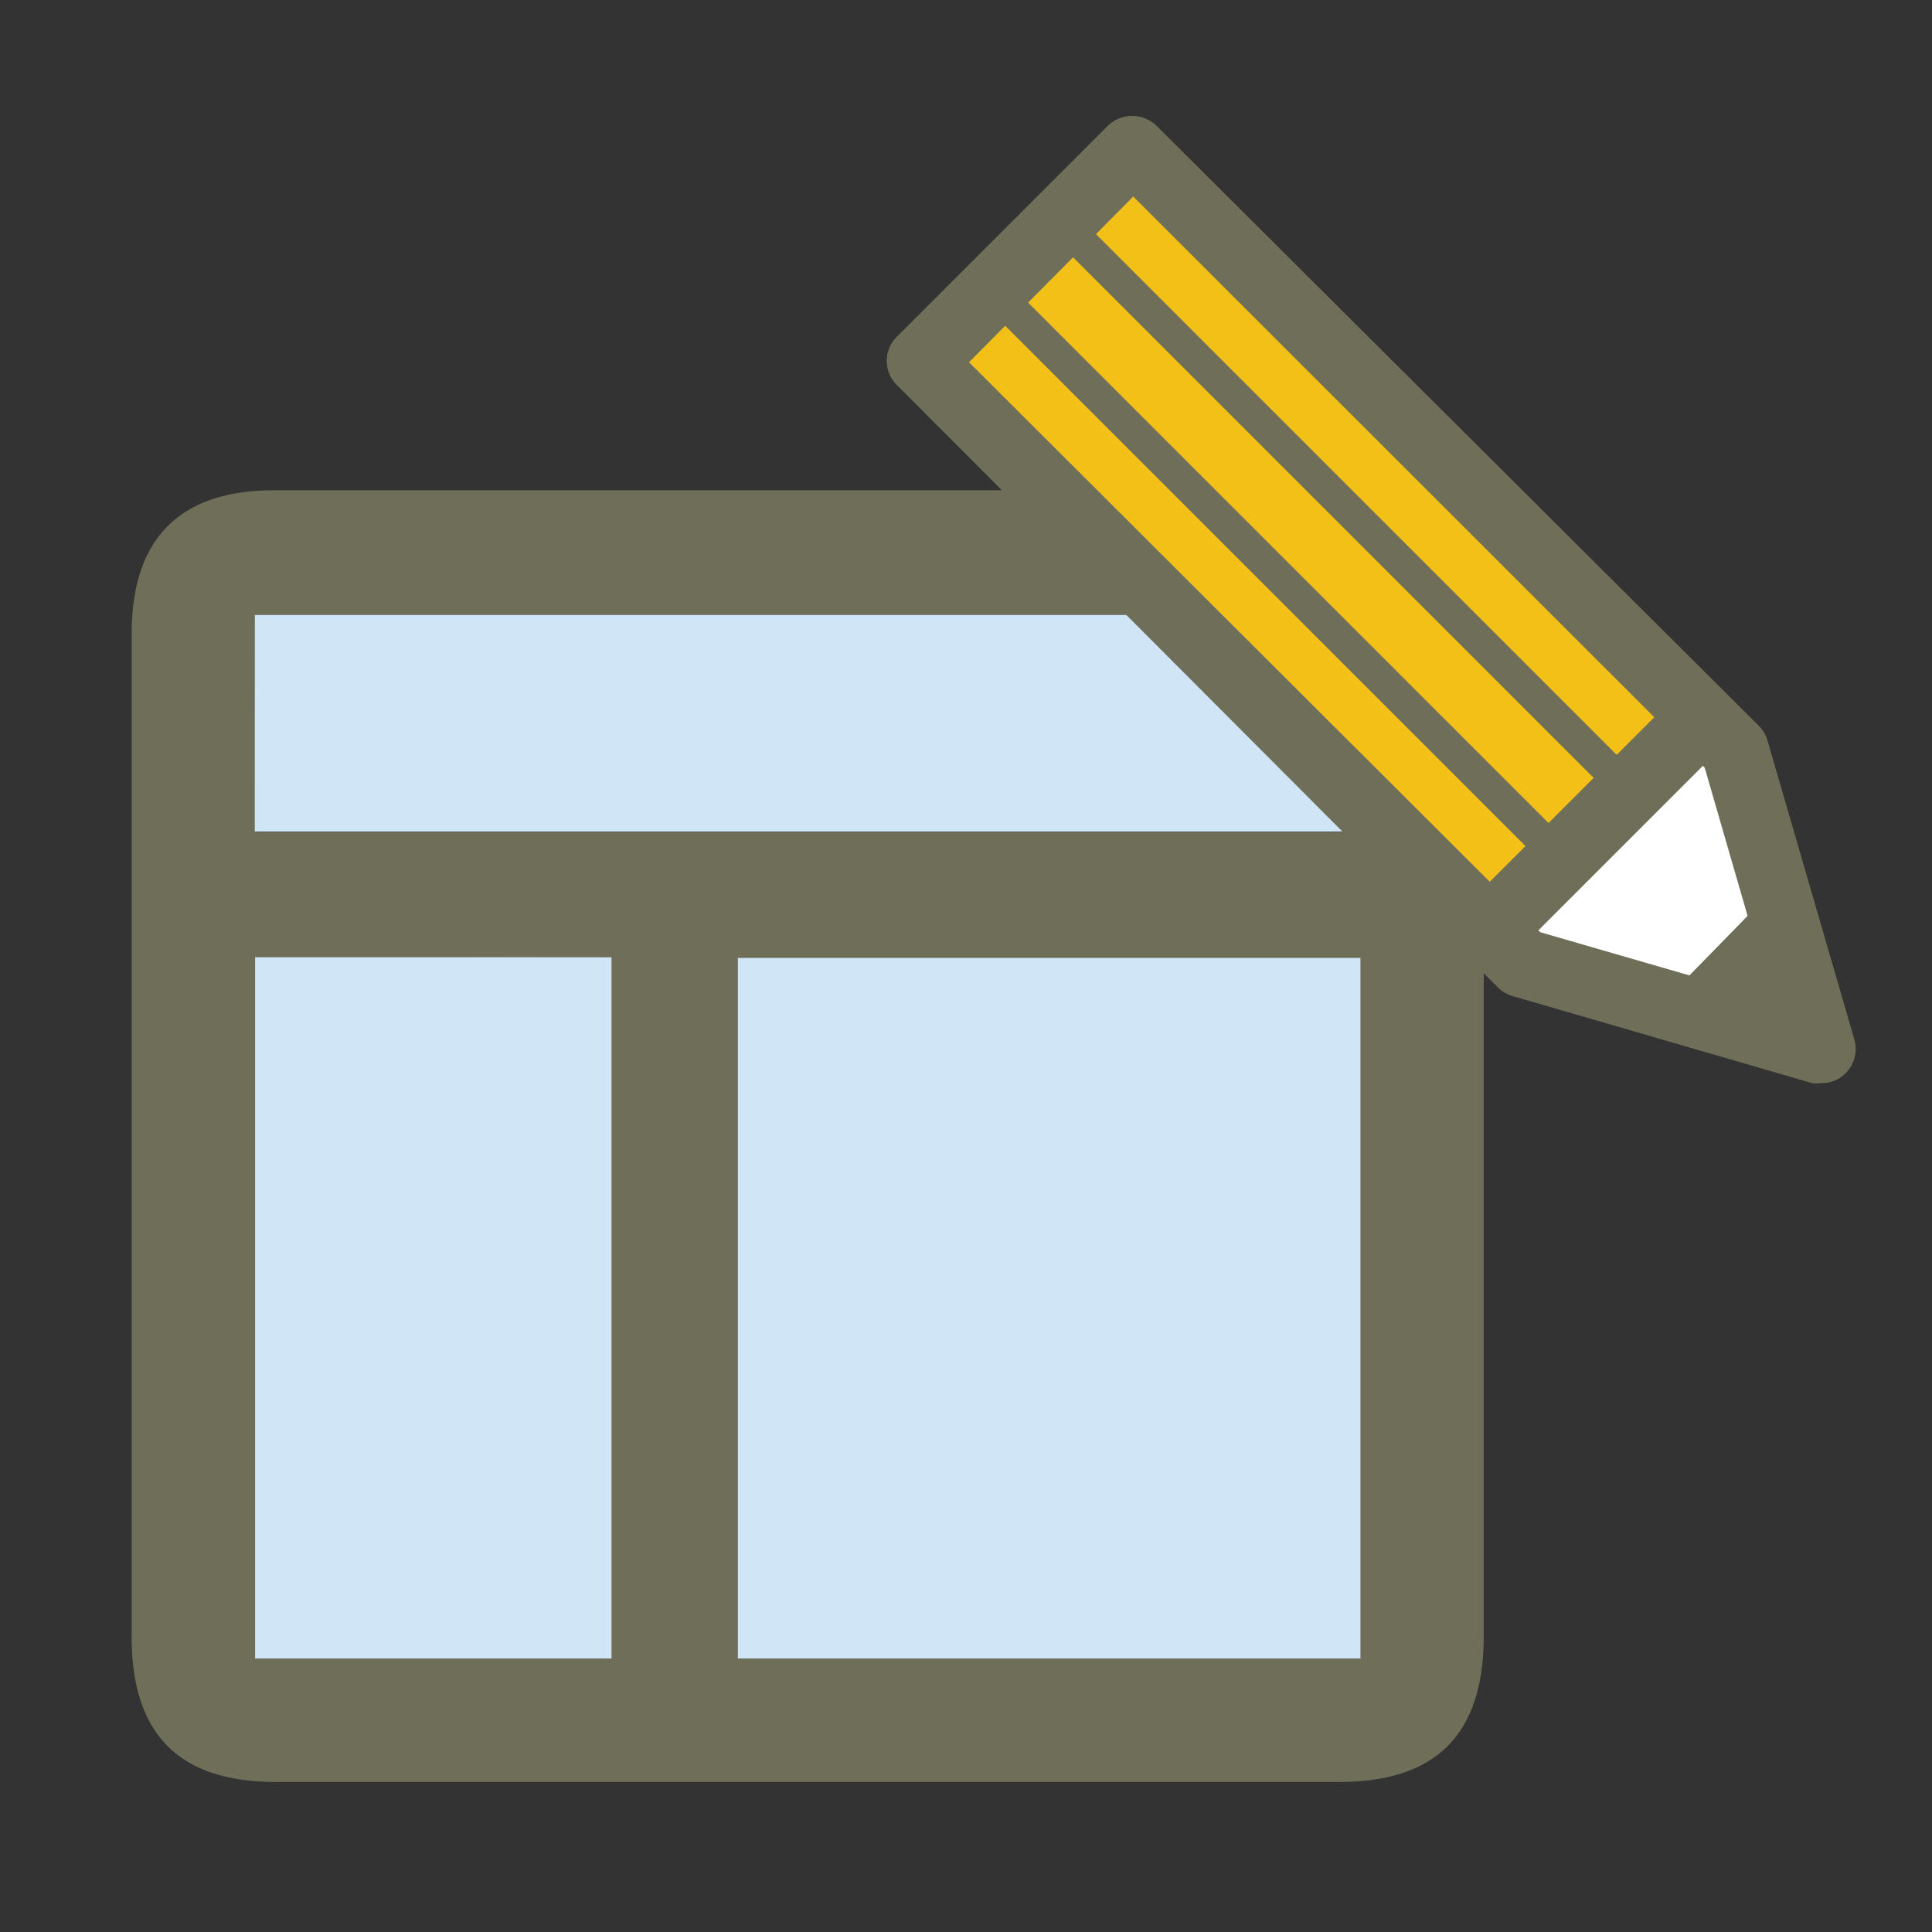 <svg id="Layer_1" data-name="Layer 1" xmlns="http://www.w3.org/2000/svg" viewBox="0 0 64 64"><rect x="0" y="0" width="64" height="64" fill="#333333" stroke="none"/><title>SVG_Artboards</title><path d="M26.75,16.24H44.32c3.27,0,4.83,1.57,4.83,4.86V54.22c0,3.22-1.57,4.81-4.78,4.81H9.13c-3.2,0-4.77-1.58-4.77-4.81V21c0-3.16,1.59-4.76,4.72-4.76ZM45.07,31.73H24.44V54.94H45.07Zm-36.62,0V54.94H20.26V31.71Zm0-4.16H45.07V20.37H8.44Z" style="fill:#6f6f59"/><path d="M45.07,31.73V54.94H24.44V31.73Z" style="fill:#d0e5f6"/><path d="M8.45,31.71H20.26V54.94H8.45Z" style="fill:#d0e5f6"/><path d="M8.44,27.55V20.37H45.07v7.18Z" style="fill:#d0e5f6"/><polygon points="30.51 11.96 37.54 4.92 57.47 24.84 60.34 34.76 50.43 31.88 30.51 11.96" style="fill:#fff"/><path d="M60.34,35.88a1.1,1.1,0,0,1-.31,0L50.12,33a1.14,1.14,0,0,1-.49-.28L29.71,12.75a1.12,1.12,0,0,1,0-1.59l7-7a1.16,1.16,0,0,1,1.59,0L58.27,24.05a1.11,1.11,0,0,1,.28.48l2.88,9.91a1.14,1.14,0,0,1-.29,1.11A1.09,1.09,0,0,1,60.34,35.88Zm-9.32-5,7.67,2.22-2.22-7.67L37.54,6.51,32.1,12Z" style="fill:#6f6f59"/><rect x="38.47" y="4.53" width="9.95" height="26.65" transform="translate(0.1 35.95) rotate(-45)" style="fill:#f3c017"/><path d="M49.35,31.93a1.11,1.11,0,0,1-.79-.33L29.71,12.75a1.12,1.12,0,0,1,0-1.59l7-7a1.16,1.16,0,0,1,1.59,0L57.19,23a1.12,1.12,0,0,1,0,1.59l-7,7A1.13,1.13,0,0,1,49.35,31.93ZM32.1,12,49.35,29.21l5.45-5.45L37.54,6.51Z" style="fill:#6f6f59"/><path d="M59,34.55h-.07l-2.39-.14a1.13,1.13,0,0,1-1-.73,1.12,1.12,0,0,1,.25-1.19L58,30.23a1.12,1.12,0,0,1,1.2-.26,1.14,1.14,0,0,1,.73,1l.13,2.4A1.11,1.11,0,0,1,59,34.55Z" style="fill:#6f6f59"/><rect x="42" y="6.29" width="1.08" height="25.95" transform="translate(-1.17 35.72) rotate(-45)" style="fill:#6f6f59"/><rect x="44.26" y="4.03" width="1.08" height="25.95" transform="translate(1.09 36.66) rotate(-45)" style="fill:#6f6f59"/></svg>
